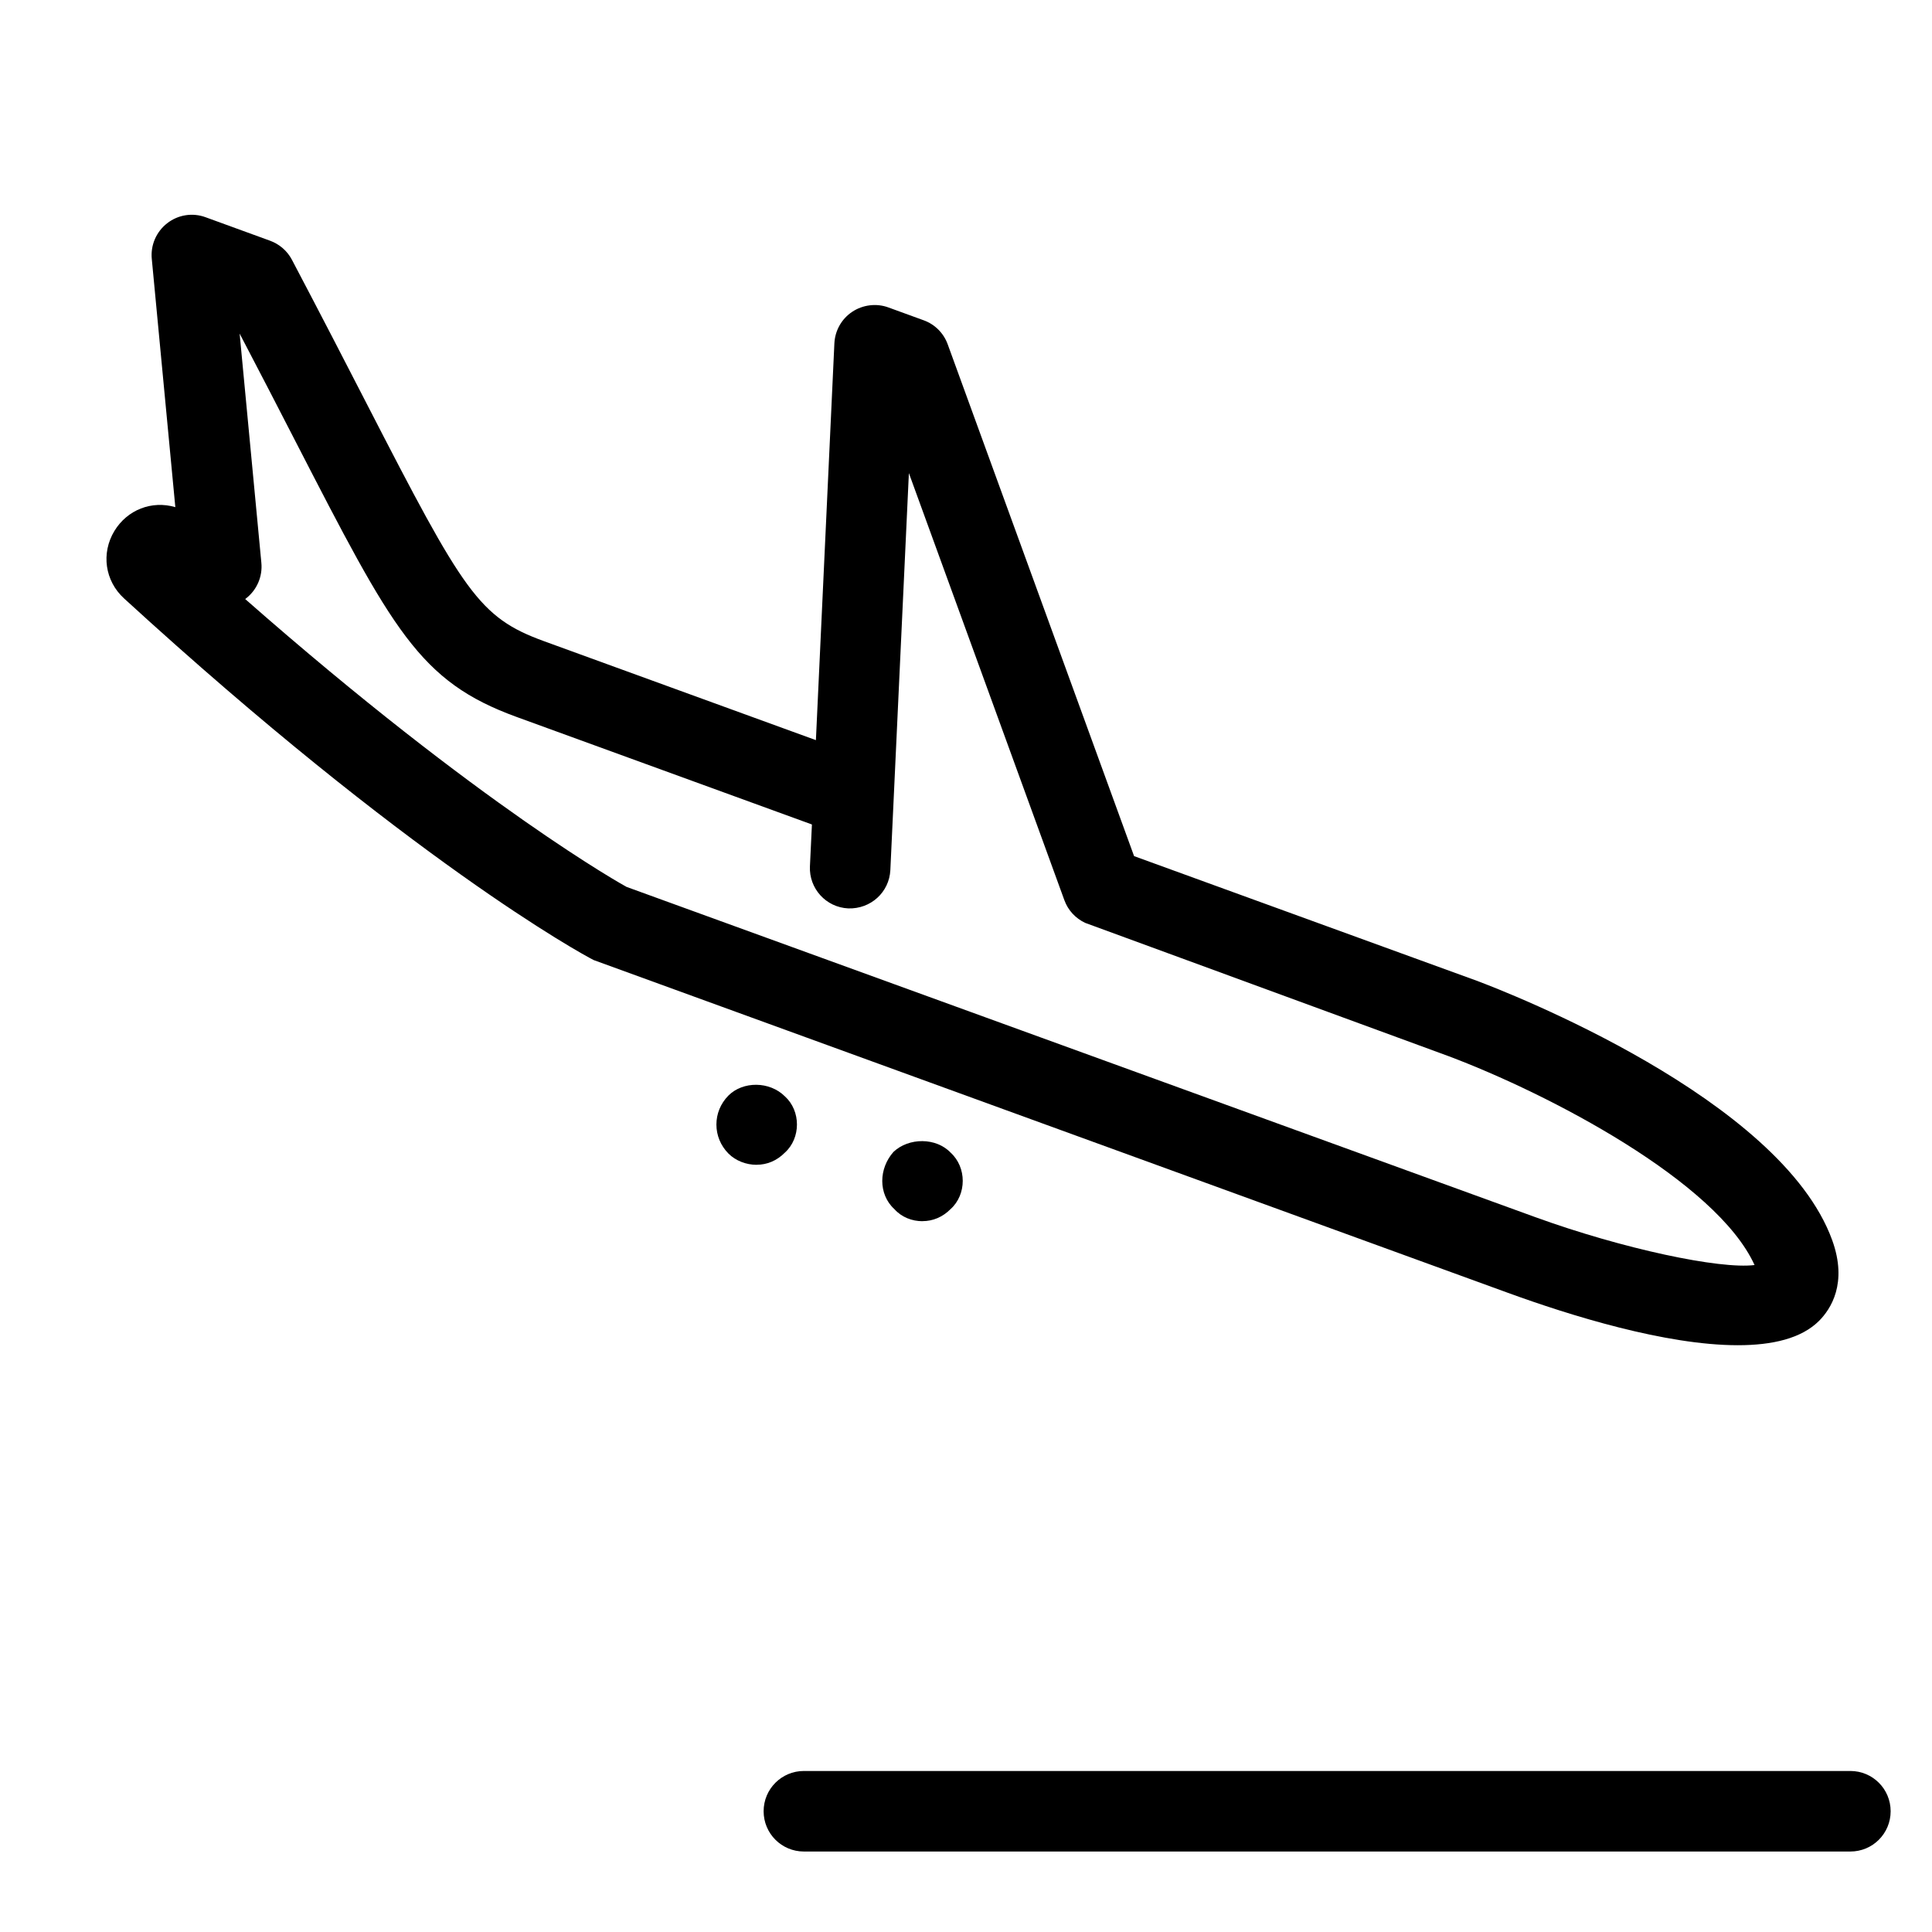 <svg version="1.1" xmlns="http://www.w3.org/2000/svg" width="32" height="32" viewBox="0 0 32 32">
<title>flight_arrival_airport_airplane</title>
<path d="M30.648 30.667h-17.333c-0.369 0-0.667-0.298-0.667-0.667s0.298-0.667 0.667-0.667h17.333c0.369 0 0.667 0.298 0.667 0.667s-0.298 0.667-0.667 0.667z"></path>
<path d="M28.783 22.281c-1.193 0-2.775-0.491-3.816-0.871l-15.133-5.508c-0.208-0.104-3.057-1.667-7.779-5.99-0.318-0.29-0.383-0.75-0.16-1.118 0.213-0.35 0.619-0.509 1.009-0.394l-0.39-4.112c-0.022-0.228 0.075-0.451 0.256-0.591 0.181-0.141 0.421-0.178 0.635-0.099l1.068 0.389c0.156 0.057 0.285 0.169 0.362 0.315 0.489 0.929 0.896 1.719 1.243 2.393 1.605 3.119 1.852 3.532 2.935 3.926l4.501 1.638 0.306-6.572c0.010-0.212 0.12-0.406 0.296-0.523s0.402-0.144 0.598-0.072l0.585 0.213c0.186 0.067 0.331 0.213 0.398 0.398l3.087 8.477 5.672 2.063c0.519 0.194 5.039 1.951 5.891 4.298 0.259 0.715-0.025 1.143-0.217 1.336-0.292 0.292-0.773 0.404-1.345 0.404zM4.061 9.922c3.925 3.45 6.292 4.755 6.317 4.768l15.044 5.467c1.456 0.529 3.070 0.869 3.639 0.796-0.634-1.389-3.409-2.836-5.069-3.46l-6.017-2.207c-0.161-0.075-0.286-0.21-0.346-0.377l-2.575-7.073-0.307 6.575c-0.018 0.367-0.325 0.647-0.697 0.635-0.368-0.017-0.652-0.329-0.635-0.697l0.033-0.693-4.891-1.781c-1.615-0.588-2.049-1.431-3.665-4.569-0.268-0.521-0.572-1.111-0.923-1.781l0.36 3.797c0.022 0.228-0.075 0.451-0.256 0.591-0.004 0.003-0.008 0.007-0.012 0.009z"></path>
<path d="M12.533 19.293c-0.173 0-0.347-0.066-0.467-0.186-0.133-0.134-0.2-0.307-0.2-0.481s0.066-0.346 0.2-0.481c0.24-0.239 0.68-0.239 0.934 0.014 0.133 0.12 0.2 0.293 0.2 0.466s-0.067 0.346-0.2 0.466c-0.133 0.134-0.294 0.201-0.467 0.201z"></path>
<path d="M15.28 20.227c-0.174 0-0.347-0.066-0.467-0.201-0.133-0.12-0.2-0.293-0.2-0.466s0.066-0.346 0.186-0.481c0.254-0.24 0.707-0.24 0.947 0.013 0.133 0.121 0.2 0.294 0.2 0.467s-0.067 0.346-0.2 0.466c-0.133 0.134-0.294 0.201-0.467 0.201z"></path>
</svg>
